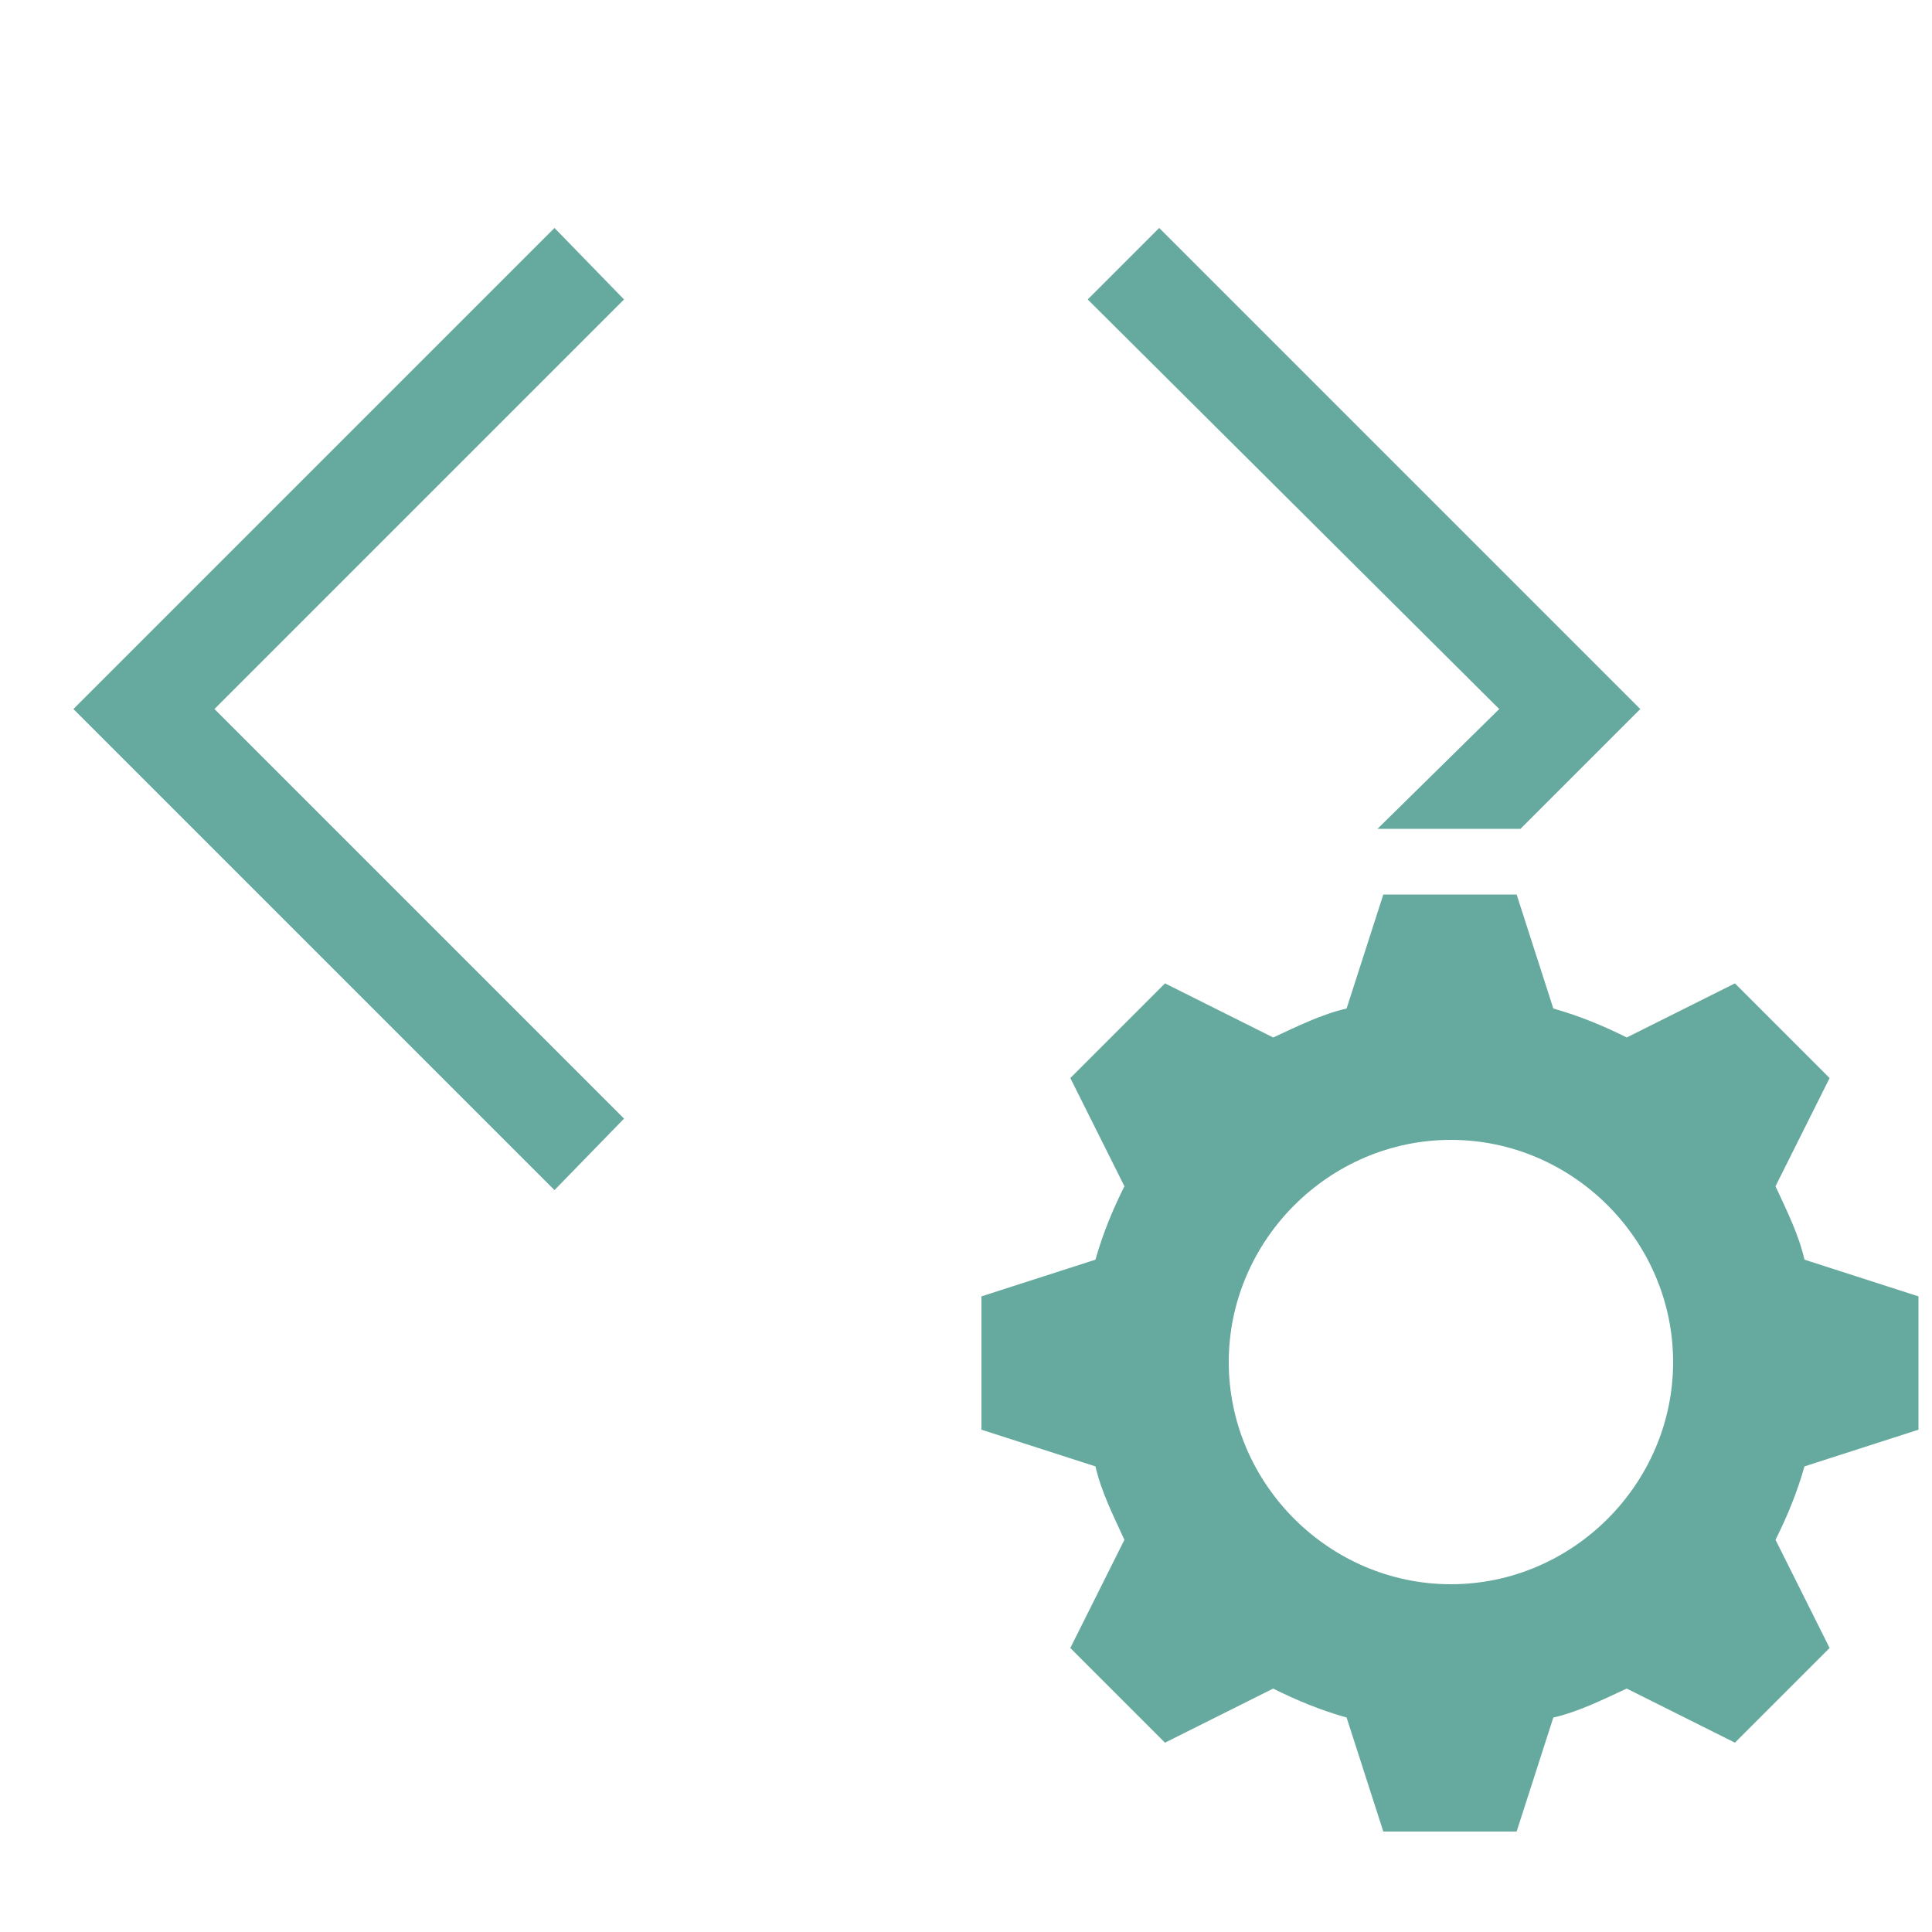 <?xml version="1.0" encoding="utf-8"?>
<!-- Generator: Adobe Illustrator 25.2.0, SVG Export Plug-In . SVG Version: 6.00 Build 0)  -->
<svg version="1.1" id="Layer_1" xmlns="http://www.w3.org/2000/svg" xmlns:xlink="http://www.w3.org/1999/xlink" x="0px" y="0px"
	 viewBox="0 0 100 100" style="enable-background:new 0 0 100 100;" xml:space="preserve">
<style type="text/css">
	.st0{fill:#66A99E;}
</style>
<g id="Layer_1_1_">
	<g>
		<path class="st0" d="M99.3,74v-6.9l-5.9-1.9c-0.3-1.3-0.9-2.5-1.5-3.8l2.8-5.6l-4.9-4.9l-5.6,2.8c-1.2-0.6-2.4-1.1-3.8-1.5
			l-1.9-5.9h-6.9l-1.9,5.9c-1.3,0.3-2.5,0.9-3.8,1.5l-5.6-2.8l-4.9,4.9l2.8,5.6c-0.6,1.2-1.1,2.4-1.5,3.8l-5.9,1.9V74l5.9,1.9
			c0.3,1.3,0.9,2.5,1.5,3.8l-2.8,5.6l4.9,4.9l5.6-2.8c1.2,0.6,2.4,1.1,3.8,1.5l1.9,5.9h6.9l1.9-5.9c1.3-0.3,2.5-0.9,3.8-1.5l5.6,2.8
			l4.9-4.9l-2.8-5.6c0.6-1.2,1.1-2.4,1.5-3.8L99.3,74z M75.1,82c-6.3,0-11.5-5.2-11.5-11.5S68.8,59,75.1,59s11.5,5.2,11.5,11.5
			S81.4,82,75.1,82z"/>
		<polygon class="st0" points="71.3,42.9 78.7,42.9 84.9,36.7 60,11.8 56.3,15.5 77.6,36.7 		"/>
		<polygon class="st0" points="28.7,11.8 3.8,36.7 28.7,61.6 32.3,57.9 11.1,36.7 32.3,15.5 		"/>
	</g>
</g>
<g id="Layer_2_1_">
</g>
</svg>
